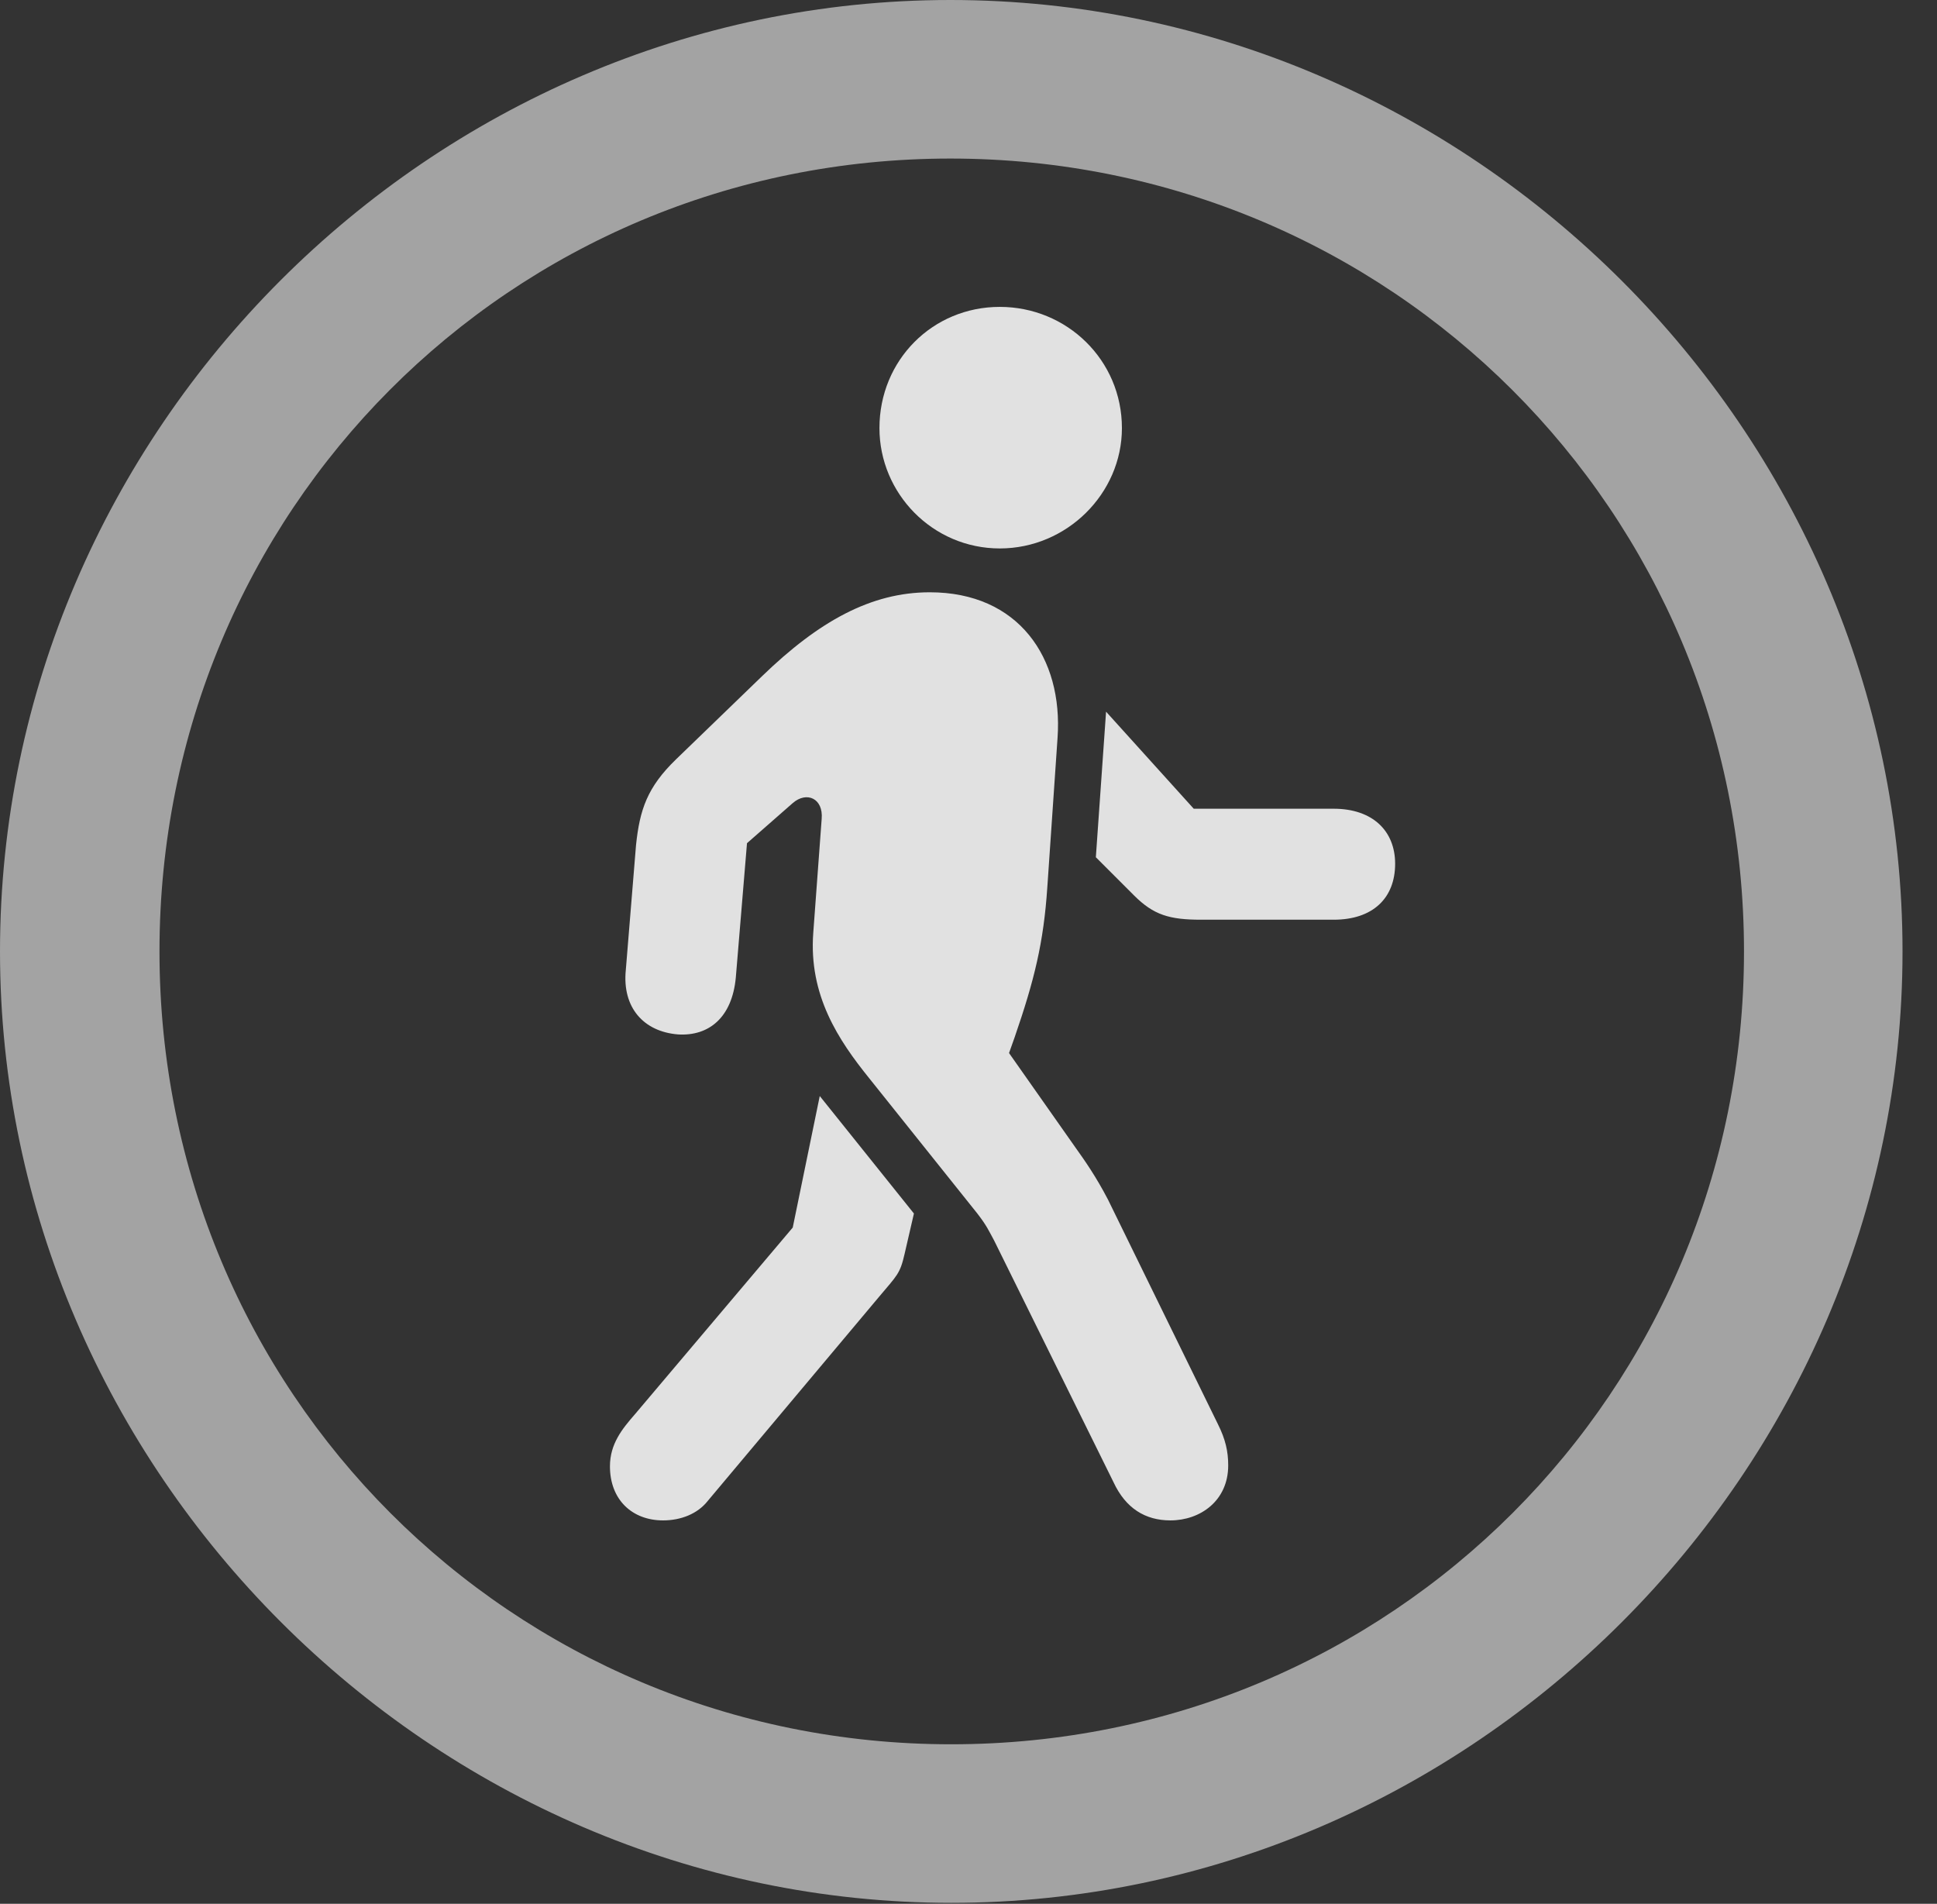 <?xml version="1.0" encoding="UTF-8"?>
<!--Generator: Apple Native CoreSVG 232.5-->
<!DOCTYPE svg
PUBLIC "-//W3C//DTD SVG 1.1//EN"
       "http://www.w3.org/Graphics/SVG/1.1/DTD/svg11.dtd">
<svg version="1.1" xmlns="http://www.w3.org/2000/svg" xmlns:xlink="http://www.w3.org/1999/xlink" width="20.283" height="19.932">
 <rect width="100%" height="100%" fill="#333333" stroke="none"/>
 <g>
  <rect height="19.932" opacity="0" width="20.283" x="0" y="0"/>
  <path d="M9.961 19.922C15.41 19.922 19.922 15.4 19.922 9.961C19.922 4.512 15.4 0 9.951 0C4.512 0 0 4.512 0 9.961C0 15.4 4.521 19.922 9.961 19.922ZM9.961 18.262C5.352 18.262 1.67 14.57 1.67 9.961C1.67 5.352 5.342 1.66 9.951 1.66C14.56 1.66 18.262 5.352 18.262 9.961C18.262 14.57 14.57 18.262 9.961 18.262Z" fill="#ffffff" fill-opacity="0.55"/>
  <path d="M12.256 15.918C12.568 15.918 12.861 15.713 12.861 15.342C12.861 15.195 12.832 15.068 12.754 14.912L11.602 12.559C11.475 12.315 11.357 12.148 11.26 12.012L10.566 11.025L10.625 10.859C10.83 10.264 10.928 9.873 10.967 9.287L11.074 7.725C11.133 6.885 10.664 6.201 9.736 6.201C9.121 6.201 8.574 6.504 7.979 7.08L7.08 7.949C6.777 8.242 6.699 8.477 6.66 8.848L6.553 10.156C6.514 10.547 6.738 10.801 7.1 10.83C7.422 10.85 7.666 10.654 7.705 10.234L7.822 8.828L8.301 8.408C8.447 8.281 8.623 8.359 8.604 8.574L8.516 9.766C8.467 10.42 8.779 10.889 9.102 11.289L10.234 12.705C10.332 12.832 10.352 12.881 10.41 12.988L11.66 15.518C11.787 15.791 11.992 15.918 12.256 15.918ZM6.943 15.918C7.129 15.918 7.305 15.85 7.412 15.713L9.199 13.584C9.395 13.35 9.424 13.34 9.473 13.125L9.57 12.705L8.584 11.475L8.301 12.852L6.65 14.805C6.514 14.961 6.387 15.117 6.387 15.352C6.387 15.703 6.621 15.918 6.943 15.918ZM12.578 9.629L13.965 9.629C14.375 9.629 14.609 9.404 14.609 9.043C14.609 8.701 14.375 8.467 13.965 8.467L12.5 8.467L11.582 7.451L11.475 8.975L11.875 9.375C12.08 9.58 12.246 9.629 12.578 9.629ZM10.469 5.742C11.172 5.742 11.748 5.166 11.748 4.482C11.748 3.77 11.172 3.213 10.469 3.213C9.766 3.213 9.209 3.77 9.209 4.482C9.209 5.166 9.766 5.742 10.469 5.742Z" fill="#ffffff" fill-opacity="0.85"/>
 </g>
</svg>
